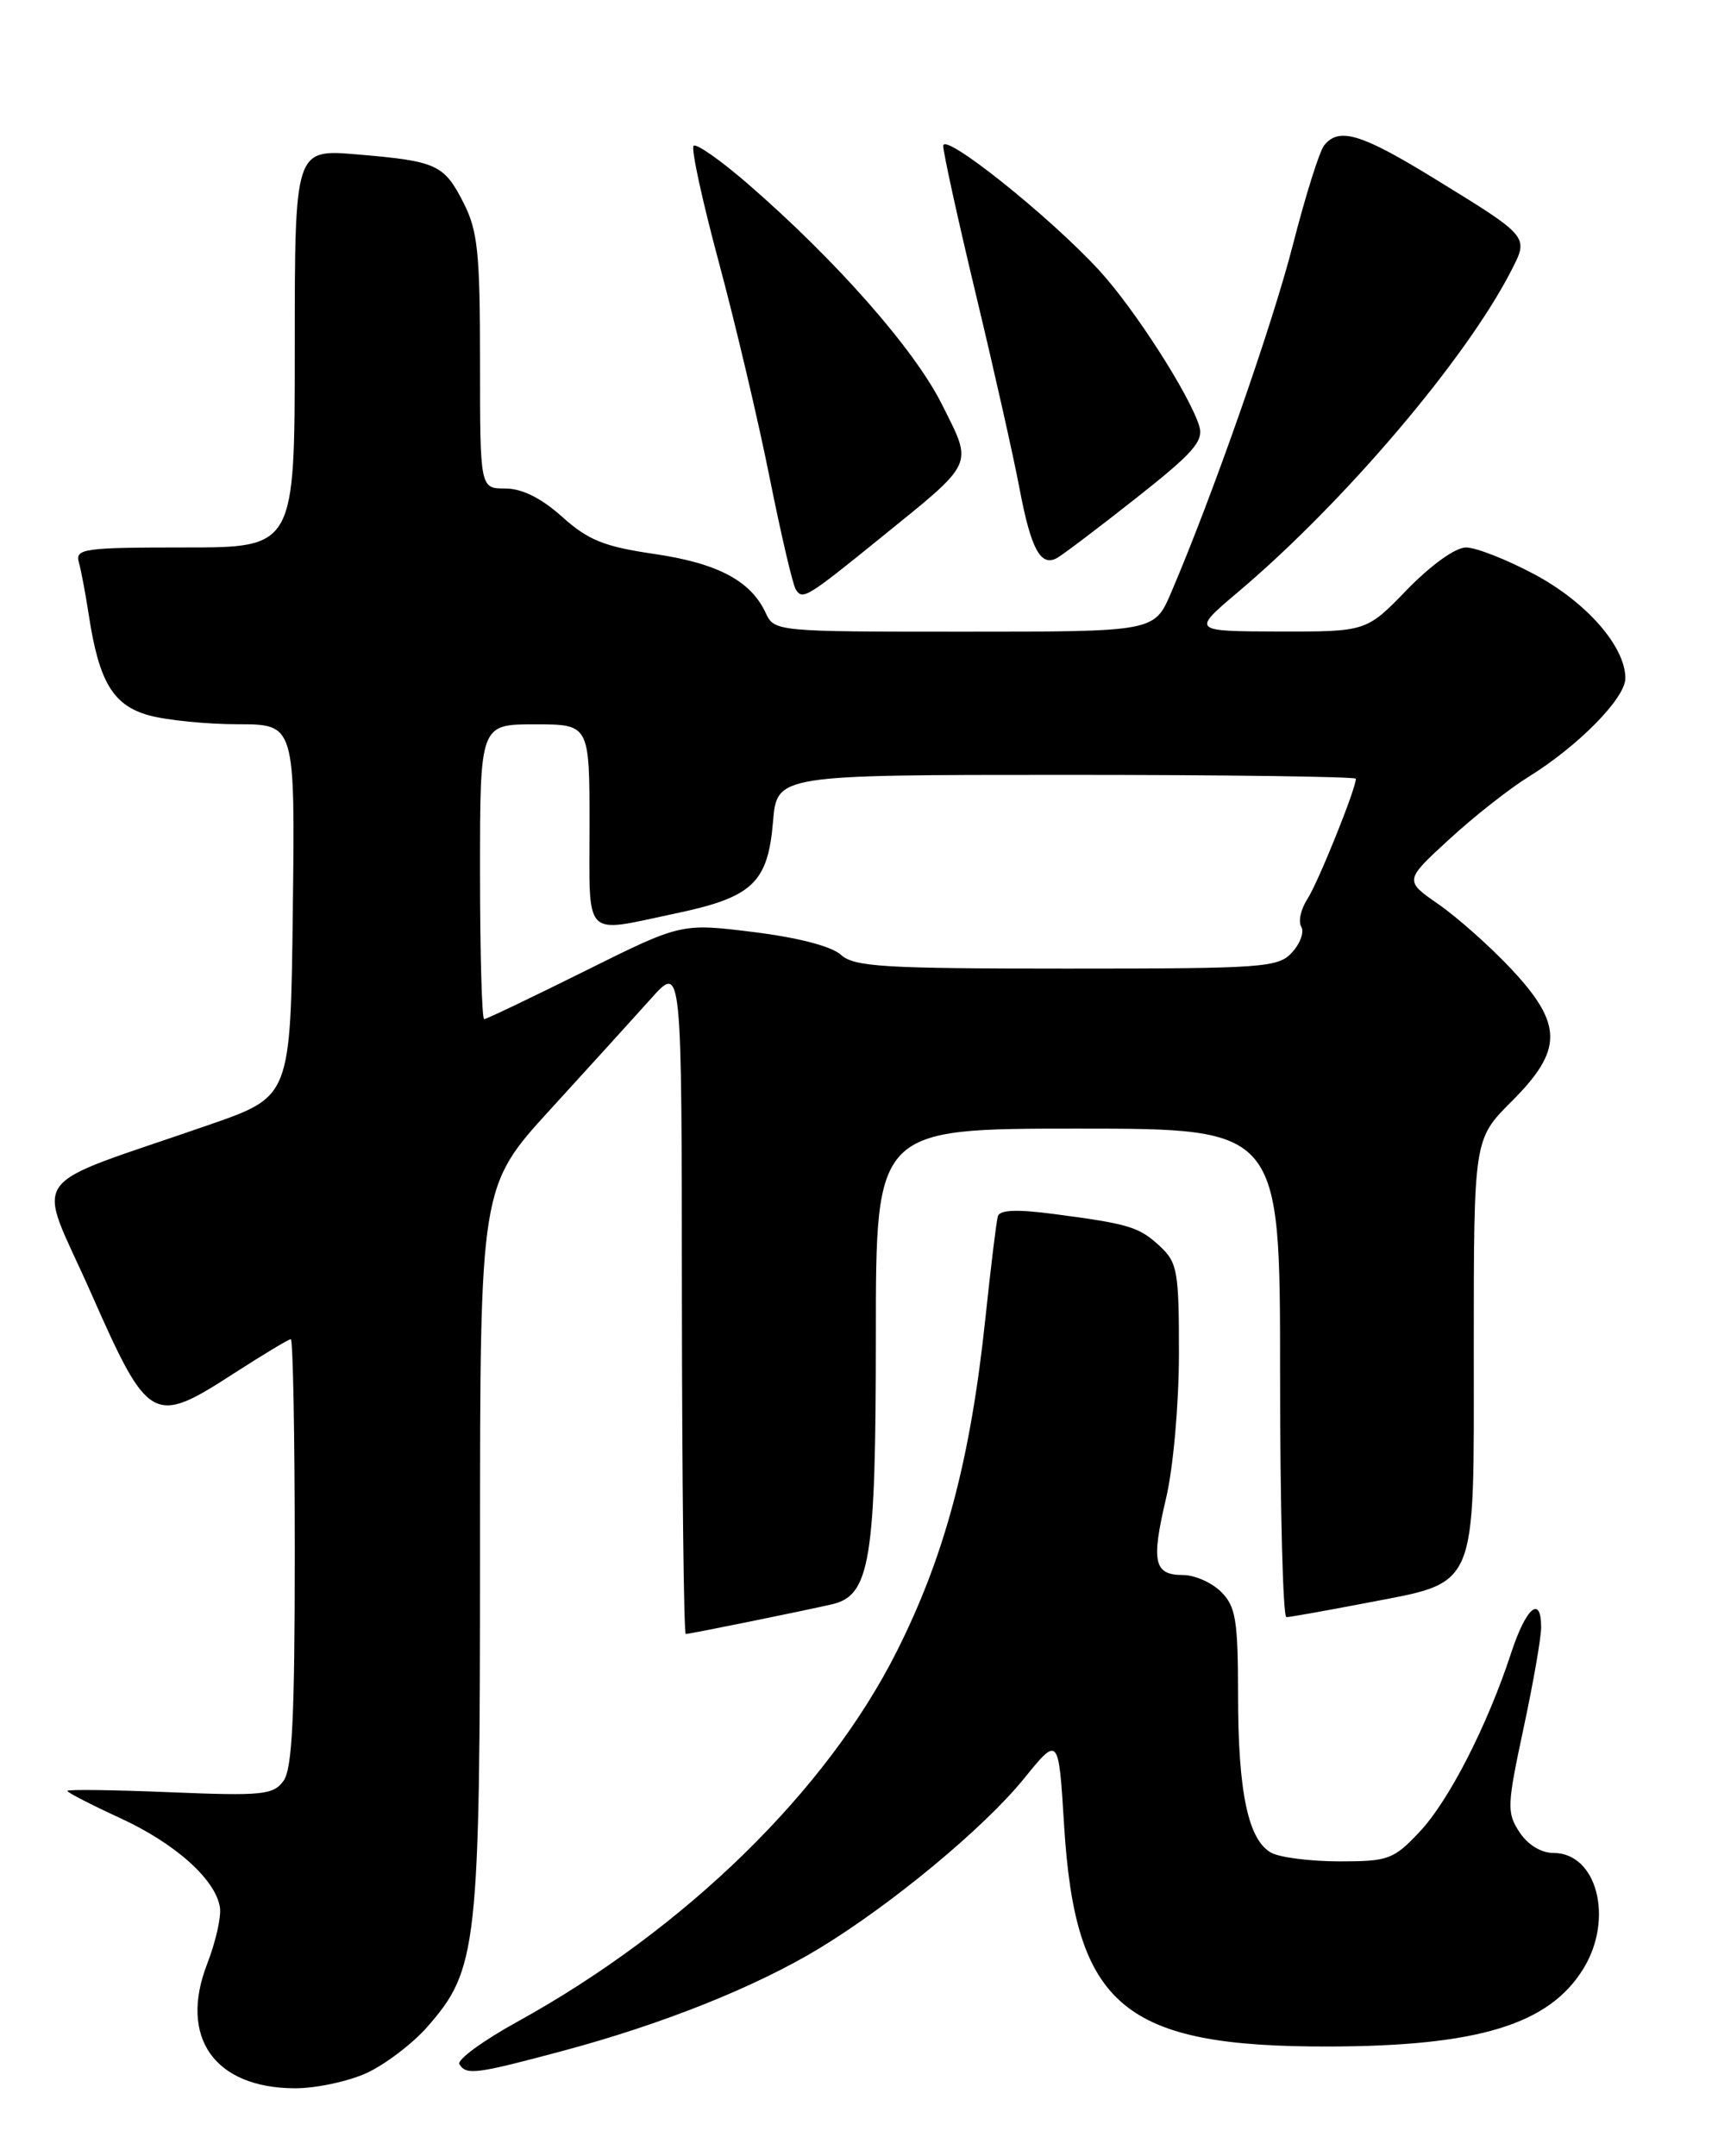 <?xml version="1.0" encoding="UTF-8" standalone="no"?>
<!DOCTYPE svg PUBLIC "-//W3C//DTD SVG 1.1//EN" "http://www.w3.org/Graphics/SVG/1.1/DTD/svg11.dtd" >
<svg xmlns="http://www.w3.org/2000/svg" xmlns:xlink="http://www.w3.org/1999/xlink" version="1.1" viewBox="0 0 204 256">
 <g >
 <path fill="currentColor"
d=" M 43.51 246.14 C 45.71 245.13 48.96 242.67 50.72 240.67 C 56.72 233.83 57.00 231.32 57.00 183.74 C 57.00 140.85 57.00 140.85 65.39 131.68 C 70.00 126.63 75.39 120.70 77.36 118.50 C 80.95 114.50 80.95 114.50 80.97 154.25 C 80.99 176.11 81.20 194.00 81.43 194.00 C 81.93 194.00 95.35 191.27 98.82 190.47 C 103.32 189.42 104.00 185.25 104.00 158.53 C 104.00 134.00 104.00 134.00 128.00 134.00 C 152.00 134.00 152.00 134.00 152.00 163.00 C 152.00 178.95 152.34 192.00 152.75 192.00 C 153.16 192.00 157.32 191.26 162.00 190.36 C 175.67 187.72 175.00 189.28 175.00 159.96 C 175.00 135.26 175.00 135.26 179.50 130.76 C 185.61 124.66 185.60 121.63 179.47 115.07 C 176.98 112.41 173.10 108.96 170.85 107.39 C 166.75 104.55 166.75 104.55 172.05 99.68 C 174.97 96.99 179.19 93.67 181.43 92.28 C 187.39 88.60 193.00 82.90 193.00 80.53 C 193.00 76.76 188.37 71.48 182.20 68.19 C 178.91 66.43 175.26 65.00 174.08 65.00 C 172.82 65.00 169.94 67.07 167.09 70.00 C 162.25 75.00 162.25 75.00 151.87 74.98 C 141.50 74.95 141.50 74.95 147.00 70.30 C 159.60 59.66 174.10 42.60 179.45 32.13 C 181.55 28.04 181.65 28.16 170.17 21.11 C 161.61 15.86 158.99 15.08 157.24 17.25 C 156.68 17.94 155.02 23.22 153.54 29.00 C 151.09 38.58 143.98 58.88 139.05 70.39 C 137.07 75.00 137.07 75.00 114.51 75.00 C 92.10 75.00 91.95 74.99 90.91 72.75 C 89.14 68.95 85.20 66.87 77.69 65.77 C 71.74 64.90 69.85 64.14 66.75 61.36 C 64.26 59.13 61.99 58.00 60.00 58.00 C 57.00 58.00 57.00 58.00 57.00 42.96 C 57.00 30.00 56.73 27.39 55.04 24.08 C 52.71 19.51 51.87 19.13 42.35 18.33 C 35.00 17.71 35.00 17.71 35.00 41.35 C 35.00 65.00 35.00 65.00 21.93 65.00 C 9.97 65.00 8.91 65.15 9.36 66.75 C 9.63 67.71 10.16 70.53 10.54 73.00 C 11.75 80.96 13.42 83.74 17.67 84.93 C 19.78 85.51 24.55 85.99 28.27 85.99 C 35.04 86.00 35.04 86.00 34.77 108.09 C 34.50 130.18 34.50 130.18 25.00 133.49 C 2.52 141.30 4.30 138.79 10.80 153.50 C 17.65 169.00 18.15 169.29 27.81 163.04 C 31.25 160.82 34.28 159.00 34.53 159.00 C 34.79 159.00 35.00 170.39 35.00 184.31 C 35.00 203.90 34.70 210.03 33.66 211.45 C 32.45 213.11 31.14 213.24 20.16 212.79 C 13.47 212.51 8.00 212.44 8.00 212.63 C 8.00 212.82 10.81 214.27 14.25 215.85 C 20.86 218.89 25.63 223.18 26.12 226.50 C 26.28 227.60 25.60 230.60 24.60 233.17 C 21.22 241.88 25.46 247.90 35.00 247.94 C 37.48 247.95 41.30 247.14 43.51 246.14 Z  M 66.86 243.49 C 78.73 240.31 89.77 235.89 97.33 231.30 C 105.91 226.09 116.88 216.99 121.60 211.16 C 125.70 206.10 125.70 206.10 126.35 216.65 C 127.67 238.24 133.38 243.03 157.80 242.98 C 175.55 242.94 183.98 240.36 188.04 233.70 C 191.65 227.77 189.62 220.00 184.47 220.00 C 182.99 220.00 181.41 219.03 180.42 217.52 C 178.91 215.22 178.95 214.36 180.90 205.24 C 182.06 199.85 183.00 194.43 183.00 193.22 C 183.00 189.32 181.21 190.84 179.44 196.25 C 176.59 204.93 172.04 213.81 168.55 217.51 C 165.48 220.77 164.85 221.00 159.07 221.00 C 155.66 221.00 152.02 220.54 150.98 219.99 C 148.22 218.51 147.01 212.83 147.01 201.25 C 147.00 192.34 146.74 190.74 145.00 189.00 C 143.90 187.90 141.86 187.00 140.47 187.00 C 137.02 187.00 136.68 185.46 138.45 177.94 C 139.31 174.32 139.98 166.82 139.99 160.79 C 140.00 150.99 139.81 149.90 137.77 148.00 C 135.27 145.67 134.14 145.32 125.16 144.14 C 120.76 143.56 118.72 143.64 118.49 144.40 C 118.31 145.01 117.65 150.45 117.01 156.50 C 115.25 173.22 112.21 184.68 106.51 196.02 C 98.17 212.64 81.38 229.03 61.43 240.04 C 57.33 242.30 54.23 244.57 54.55 245.08 C 55.37 246.41 56.48 246.27 66.86 243.49 Z  M 104.50 63.91 C 115.89 54.68 115.55 55.42 111.84 48.00 C 108.57 41.46 99.28 30.91 88.78 21.81 C 85.56 19.02 82.67 17.00 82.36 17.31 C 82.04 17.63 83.40 23.87 85.37 31.19 C 87.34 38.51 90.05 50.00 91.39 56.72 C 92.74 63.44 94.13 69.41 94.49 69.98 C 95.29 71.28 95.80 70.96 104.50 63.91 Z  M 134.94 59.11 C 141.68 53.80 142.94 52.37 142.41 50.61 C 141.28 46.90 134.70 36.65 130.53 32.11 C 124.62 25.68 112.00 15.61 112.00 17.32 C 112.00 18.11 113.76 26.13 115.92 35.13 C 118.08 44.13 120.39 54.42 121.06 58.00 C 122.42 65.21 123.58 67.34 125.53 66.24 C 126.25 65.83 130.49 62.63 134.94 59.11 Z  M 57.00 103.50 C 57.00 86.00 57.00 86.00 63.50 86.00 C 70.00 86.00 70.00 86.00 70.00 98.00 C 70.00 111.68 69.13 110.79 80.18 108.46 C 89.36 106.54 91.18 104.82 91.79 97.56 C 92.25 92.00 92.25 92.00 126.62 92.00 C 145.53 92.00 161.00 92.21 161.00 92.46 C 161.00 93.66 156.53 104.75 155.26 106.71 C 154.47 107.92 154.14 109.41 154.51 110.02 C 154.89 110.63 154.41 112.00 153.44 113.06 C 151.80 114.88 150.15 115.00 126.67 115.00 C 104.89 115.00 101.42 114.79 99.85 113.36 C 98.73 112.35 94.73 111.31 89.46 110.66 C 80.89 109.60 80.89 109.60 69.43 115.30 C 63.13 118.43 57.76 121.00 57.49 121.00 C 57.22 121.00 57.00 113.12 57.00 103.50 Z "/>
</g>
</svg>